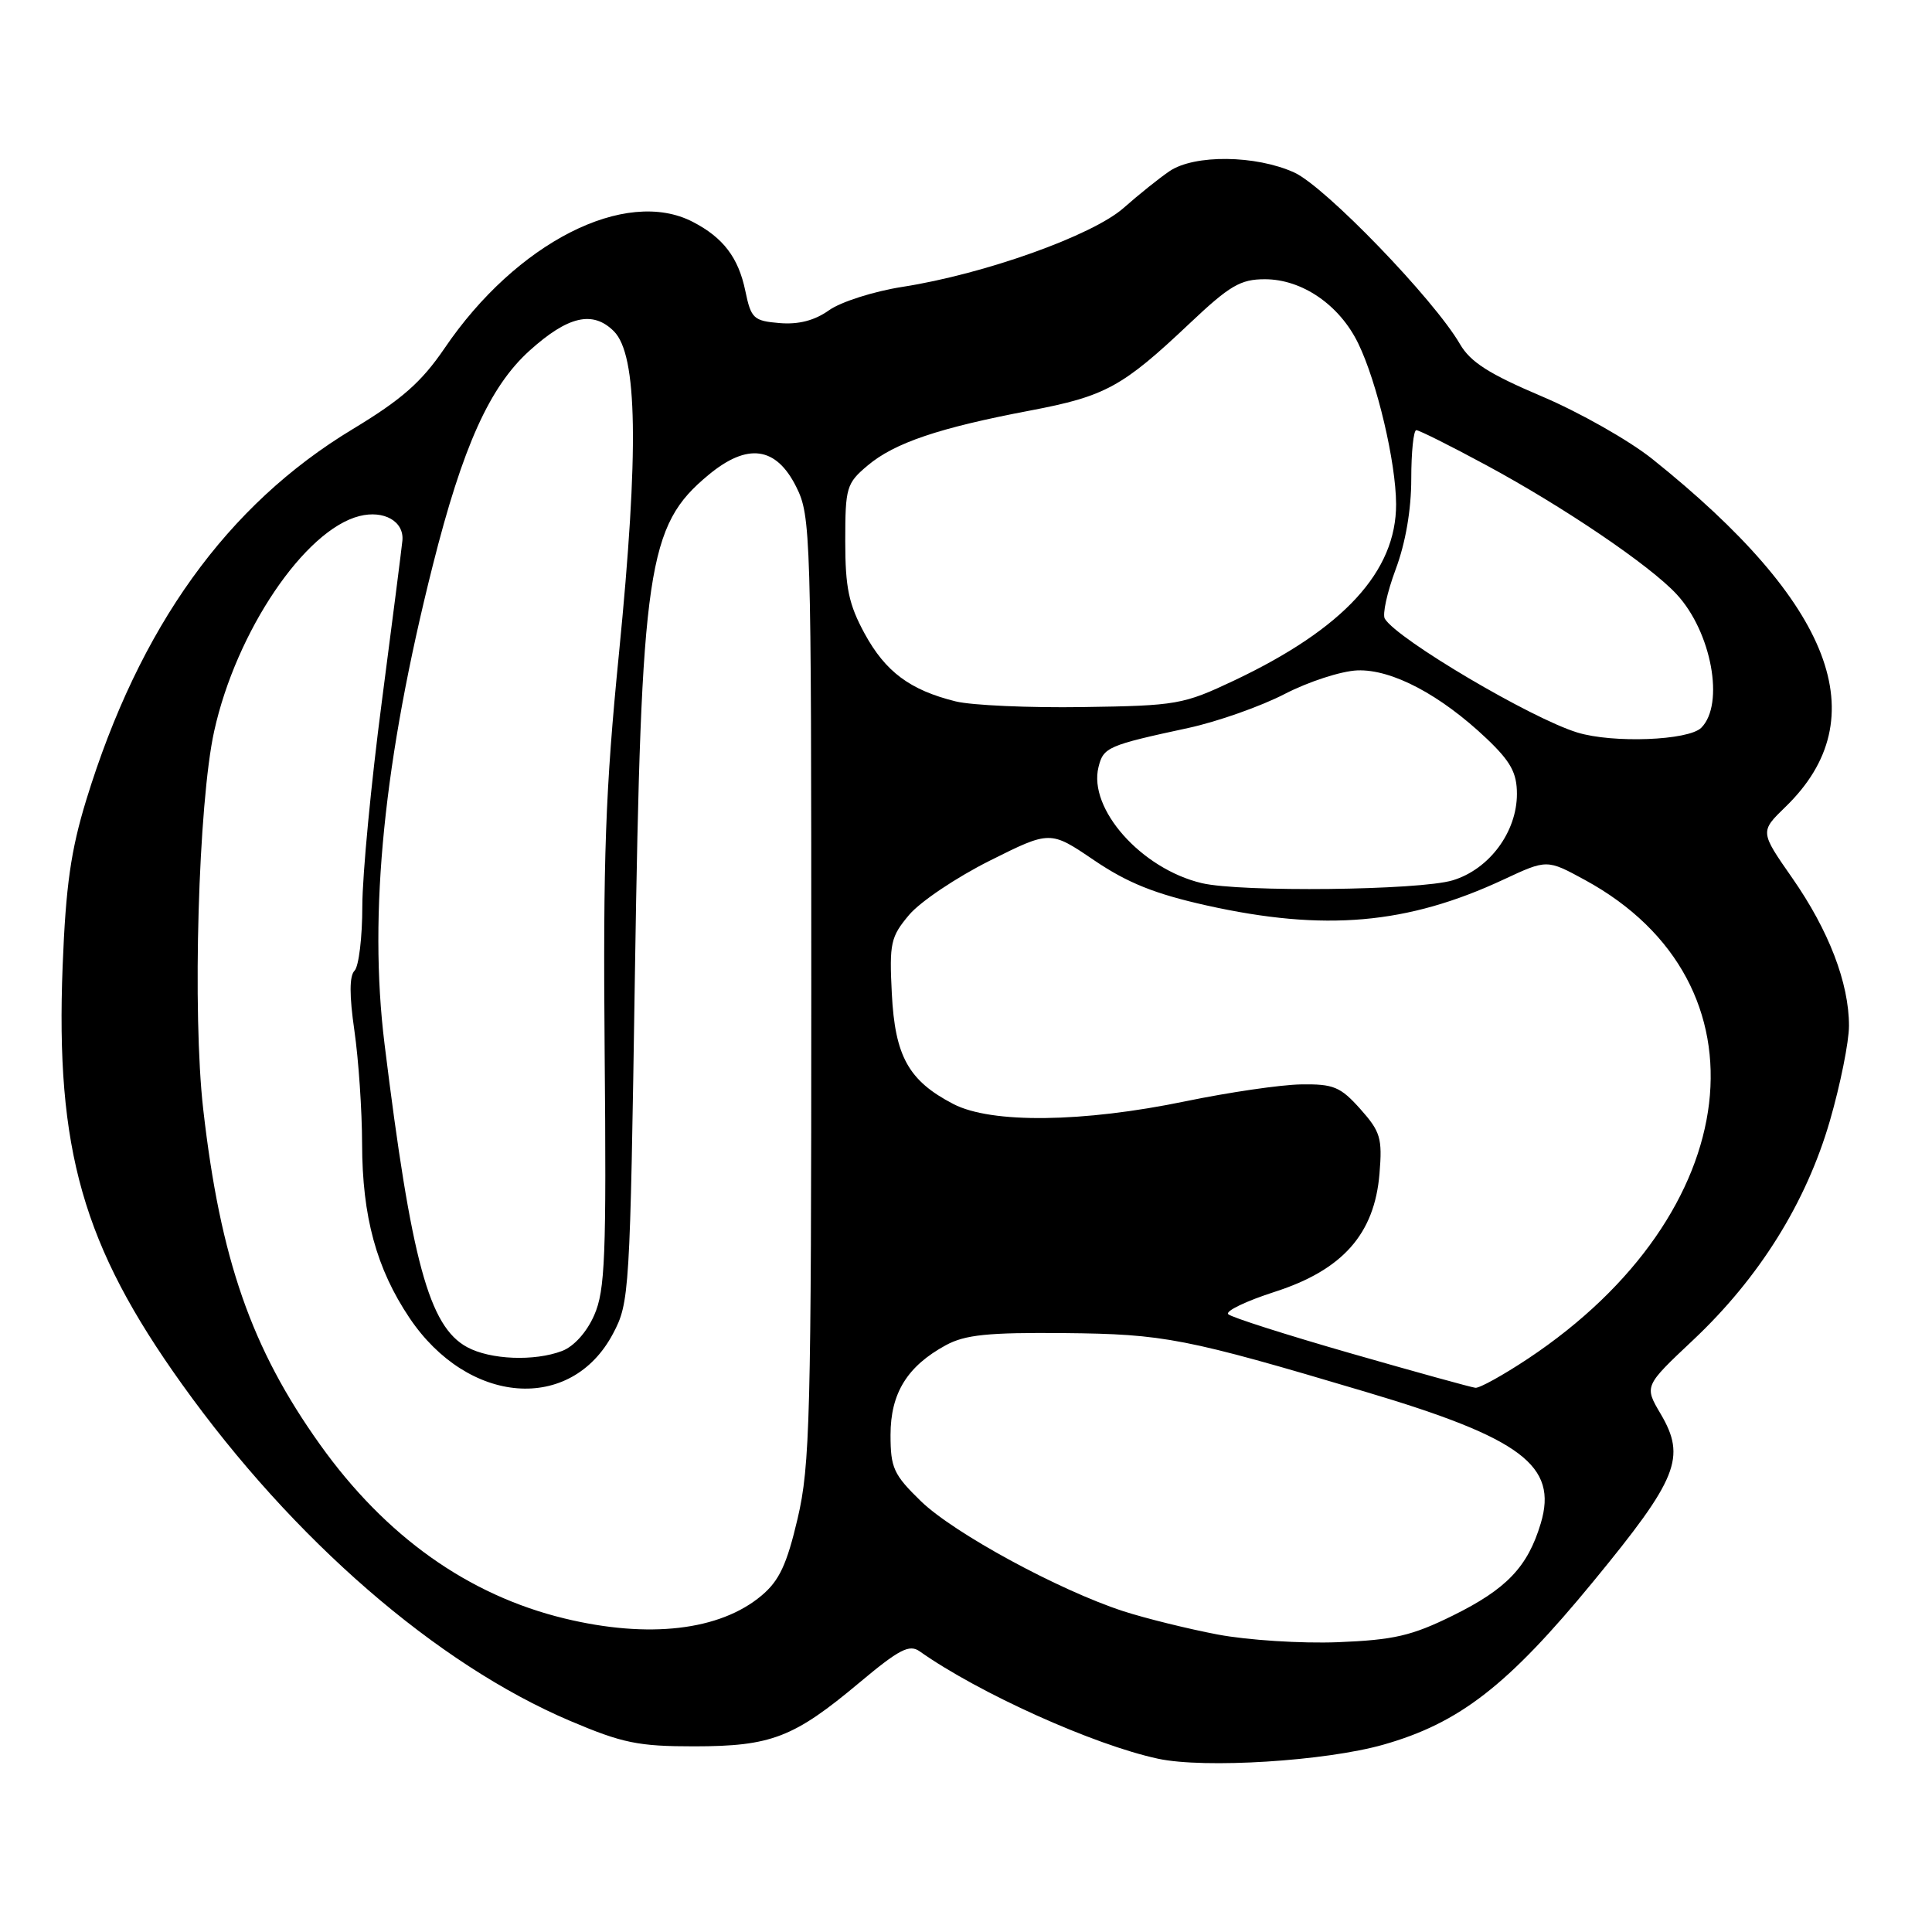 <?xml version="1.0" encoding="UTF-8" standalone="no"?>
<!DOCTYPE svg PUBLIC "-//W3C//DTD SVG 1.1//EN" "http://www.w3.org/Graphics/SVG/1.1/DTD/svg11.dtd" >
<svg xmlns="http://www.w3.org/2000/svg" xmlns:xlink="http://www.w3.org/1999/xlink" version="1.1" viewBox="0 0 256 256">
 <g >
 <path fill="currentColor"
d=" M 183.33 231.17 C 193.41 228.30 199.80 223.33 211.10 209.58 C 222.33 195.92 223.45 193.13 220.04 187.34 C 217.87 183.66 217.87 183.66 224.33 177.58 C 233.11 169.32 239.33 159.35 242.47 148.51 C 243.86 143.71 245.00 138.04 245.00 135.92 C 245.00 130.25 242.33 123.30 237.49 116.35 C 233.20 110.20 233.20 110.20 236.59 106.91 C 248.71 95.17 242.88 79.96 218.93 60.81 C 215.86 58.36 209.28 54.63 204.30 52.52 C 197.30 49.55 194.84 47.98 193.45 45.59 C 190.02 39.67 175.59 24.72 171.50 22.86 C 166.40 20.54 158.26 20.45 154.97 22.68 C 153.61 23.60 150.88 25.79 148.89 27.55 C 144.75 31.21 130.44 36.32 119.59 38.01 C 115.79 38.60 111.41 40.00 109.85 41.11 C 107.94 42.47 105.82 43.02 103.30 42.81 C 99.85 42.52 99.52 42.21 98.76 38.55 C 97.85 34.14 95.83 31.48 91.80 29.40 C 82.88 24.78 68.41 32.14 58.91 46.14 C 55.85 50.63 53.26 52.92 46.72 56.87 C 30.06 66.93 18.47 83.07 11.43 106.00 C 9.38 112.70 8.72 117.36 8.30 128.00 C 7.35 152.35 10.97 165.04 24.12 183.42 C 38.87 204.04 57.86 220.51 75.55 228.03 C 82.50 230.98 84.57 231.40 92.00 231.40 C 102.20 231.39 105.18 230.24 113.86 222.97 C 119.14 218.55 120.49 217.84 121.86 218.81 C 129.70 224.35 144.92 231.21 153.45 233.04 C 159.59 234.36 175.66 233.36 183.33 231.17 Z  M 161.34 216.58 C 157.40 215.83 151.78 214.44 148.84 213.49 C 140.29 210.70 126.41 203.16 122.03 198.92 C 118.41 195.40 118.00 194.51 118.00 190.14 C 118.00 184.61 120.21 181.03 125.34 178.24 C 127.89 176.86 130.92 176.55 141.00 176.64 C 154.27 176.77 157.03 177.30 181.00 184.44 C 201.62 190.57 206.45 194.21 204.16 201.85 C 202.43 207.63 199.63 210.56 192.49 214.08 C 187.05 216.76 184.69 217.30 177.28 217.60 C 172.44 217.79 165.29 217.33 161.34 216.58 Z  M 74.78 214.45 C 62.03 211.36 51.08 203.57 42.41 191.42 C 33.32 178.69 29.20 166.88 26.93 147.00 C 25.47 134.26 26.28 106.38 28.38 96.88 C 31.30 83.65 40.39 70.20 47.63 68.38 C 50.88 67.56 53.56 69.09 53.32 71.63 C 53.22 72.66 51.99 82.28 50.59 93.00 C 49.18 103.72 48.02 115.90 48.01 120.05 C 48.01 124.20 47.54 128.06 46.98 128.62 C 46.29 129.31 46.28 131.88 46.96 136.57 C 47.51 140.38 47.97 147.13 47.98 151.57 C 48.00 161.22 49.88 168.10 54.26 174.63 C 62.02 186.18 75.65 187.25 81.22 176.73 C 83.41 172.60 83.48 171.47 84.13 129.00 C 84.97 75.08 85.77 69.65 93.88 62.93 C 99.04 58.65 102.83 59.16 105.50 64.50 C 107.44 68.37 107.50 70.50 107.50 131.00 C 107.50 187.80 107.33 194.20 105.69 201.21 C 104.26 207.30 103.26 209.45 100.91 211.42 C 95.40 216.06 85.95 217.16 74.78 214.45 Z  M 179.00 179.33 C 170.47 176.88 163.16 174.55 162.75 174.14 C 162.33 173.73 165.12 172.39 168.95 171.16 C 177.91 168.27 182.13 163.51 182.79 155.52 C 183.18 150.81 182.92 149.95 180.25 146.95 C 177.61 144.00 176.70 143.62 172.38 143.69 C 169.70 143.73 162.83 144.74 157.11 145.92 C 143.48 148.75 131.35 148.90 126.33 146.29 C 120.39 143.21 118.59 139.97 118.17 131.64 C 117.83 124.97 118.02 124.13 120.46 121.23 C 121.93 119.48 126.73 116.26 131.14 114.05 C 139.16 110.04 139.16 110.04 144.99 114.00 C 149.41 116.99 153.03 118.45 159.90 119.98 C 175.50 123.45 186.49 122.49 199.24 116.54 C 204.98 113.86 204.98 113.86 210.01 116.60 C 235.02 130.22 231.38 160.80 202.47 180.03 C 199.18 182.21 196.05 183.95 195.50 183.89 C 194.95 183.83 187.53 181.78 179.00 179.33 Z  M 61.89 178.50 C 56.85 175.76 54.51 167.17 50.95 138.31 C 48.81 120.96 50.86 100.66 57.35 74.90 C 61.31 59.17 64.88 51.24 70.16 46.47 C 75.26 41.87 78.55 41.11 81.34 43.89 C 84.48 47.03 84.68 59.65 82.02 86.55 C 80.21 104.79 79.90 113.62 80.12 139.47 C 80.36 166.50 80.18 170.98 78.74 174.26 C 77.76 176.51 76.05 178.41 74.48 179.01 C 70.80 180.41 64.96 180.17 61.89 178.50 Z  M 159.24 117.02 C 151.23 115.12 144.17 107.17 145.56 101.63 C 146.21 99.01 146.79 98.76 157.50 96.45 C 161.35 95.61 167.07 93.59 170.22 91.96 C 173.37 90.33 177.70 88.92 179.86 88.83 C 184.43 88.66 190.87 92.06 197.01 97.89 C 200.18 100.91 201.00 102.41 201.00 105.20 C 201.00 110.25 197.33 115.19 192.48 116.65 C 188.06 117.98 164.39 118.24 159.24 117.02 Z  M 209.00 97.06 C 202.91 95.20 185.18 84.73 183.50 81.99 C 183.15 81.43 183.80 78.49 184.93 75.45 C 186.24 71.96 187.00 67.55 187.00 63.46 C 187.00 59.91 187.30 57.00 187.67 57.00 C 188.04 57.00 192.20 59.08 196.92 61.63 C 207.16 67.15 218.62 74.91 222.16 78.74 C 226.78 83.72 228.55 93.30 225.43 96.43 C 223.74 98.12 213.72 98.51 209.00 97.06 Z  M 126.64 92.94 C 120.58 91.44 117.33 89.02 114.56 83.94 C 112.46 80.07 112.00 77.89 112.00 71.70 C 112.00 64.59 112.16 64.04 114.97 61.68 C 118.53 58.68 124.42 56.69 136.50 54.40 C 146.49 52.50 148.72 51.28 157.66 42.83 C 162.94 37.84 164.37 37.00 167.60 37.00 C 172.54 37.00 177.50 40.41 179.97 45.50 C 182.46 50.61 184.97 61.26 184.99 66.79 C 185.02 75.72 178.05 83.30 163.49 90.19 C 156.80 93.35 155.94 93.51 143.50 93.69 C 136.35 93.80 128.76 93.46 126.64 92.94 Z "/>
</g>
</svg>